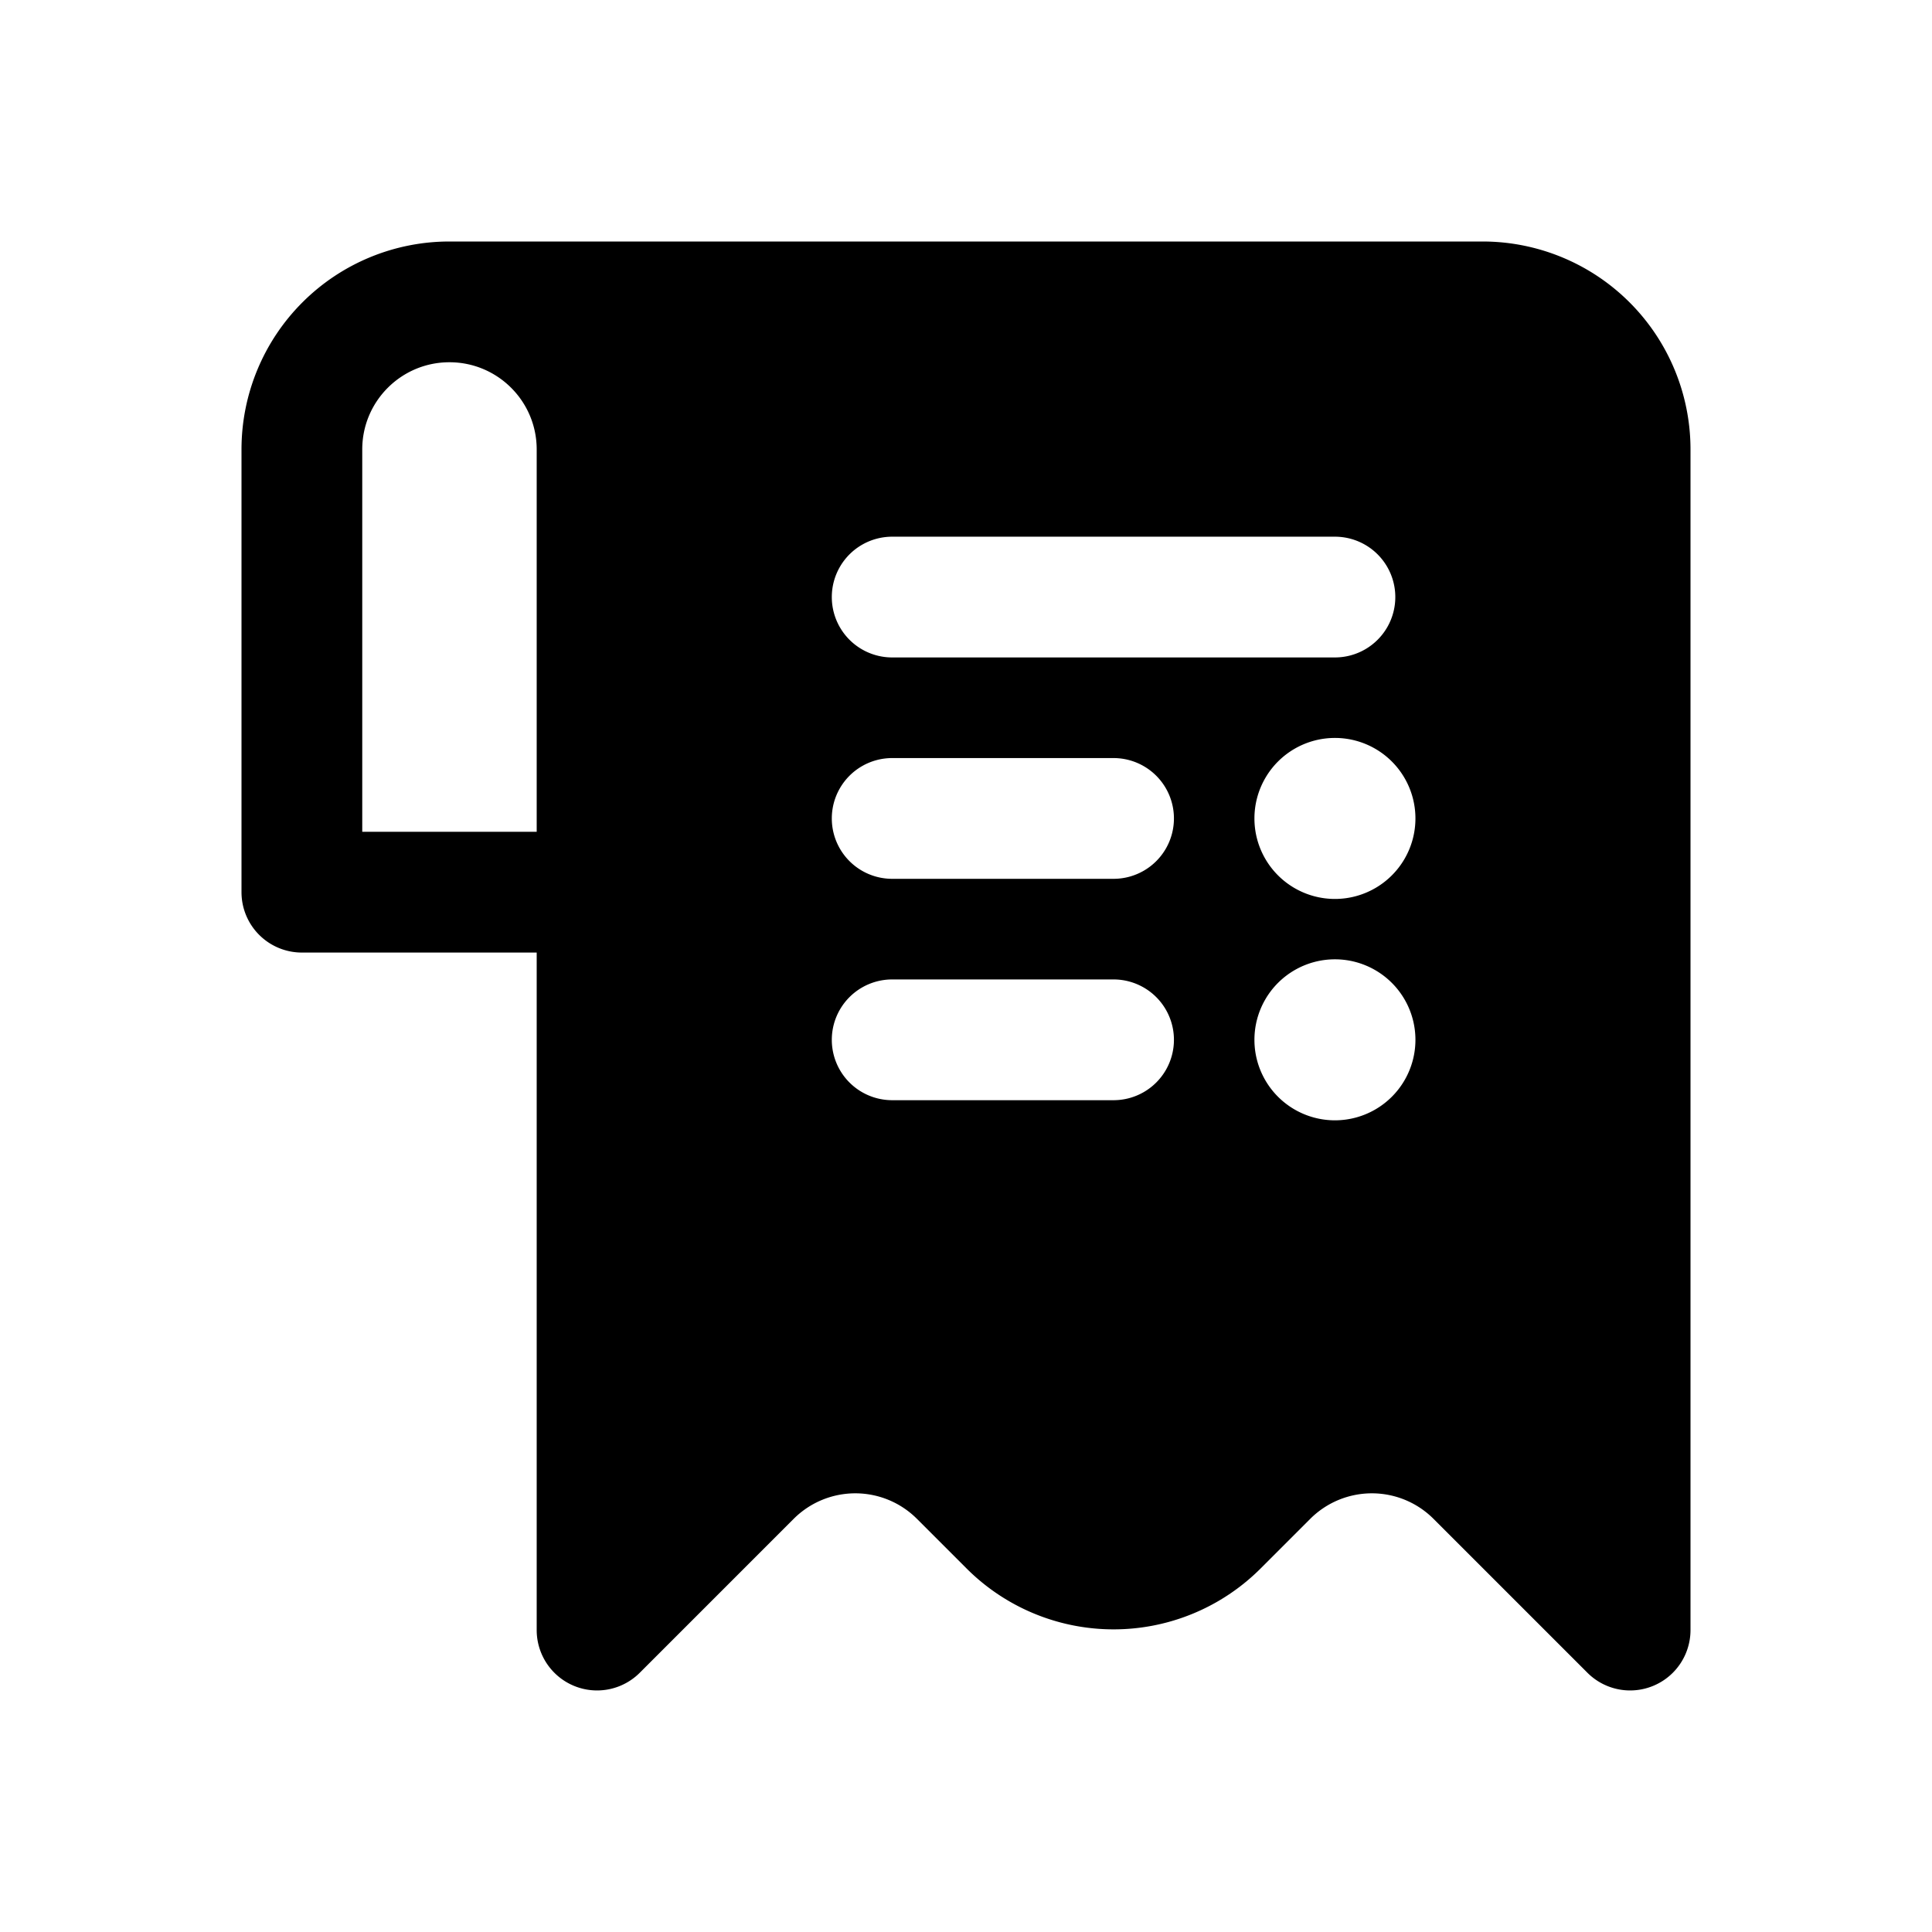 <svg xmlns="http://www.w3.org/2000/svg" width="24" height="24" fill="none" class="persona-icon" viewBox="0 0 24 24"><path fill="currentColor" fill-rule="evenodd" d="M5.583 3h12.834A2.583 2.583 0 0 1 21 5.583V20.25a.75.75 0 0 1-1.28.53l-1.912-1.912a1.083 1.083 0 0 0-1.532 0l-.616.616a2.583 2.583 0 0 1-3.653 0l-.616-.616a1.083 1.083 0 0 0-1.532 0L7.947 20.78a.75.75 0 0 1-1.28-.53v-8.417H3.75a.75.75 0 0 1-.75-.75v-5.5A2.583 2.583 0 0 1 5.583 3m0 1.5c-.598 0-1.083.485-1.083 1.083v4.75h2.167v-4.75c0-.598-.485-1.083-1.084-1.083m5.5 2.167a.75.75 0 1 0 0 1.5h5.5a.75.75 0 0 0 0-1.5zm0 2.75a.75.75 0 1 0 0 1.5h2.75a.75.75 0 0 0 0-1.5zm0 2.75a.75.75 0 1 0 0 1.5h2.75a.75.75 0 0 0 0-1.5zm5.5-1a1 1 0 1 0 0-2 1 1 0 0 0 0 2m0 2.75a1 1 0 1 0 0-2 1 1 0 0 0 0 2" clip-rule="evenodd"/></svg>